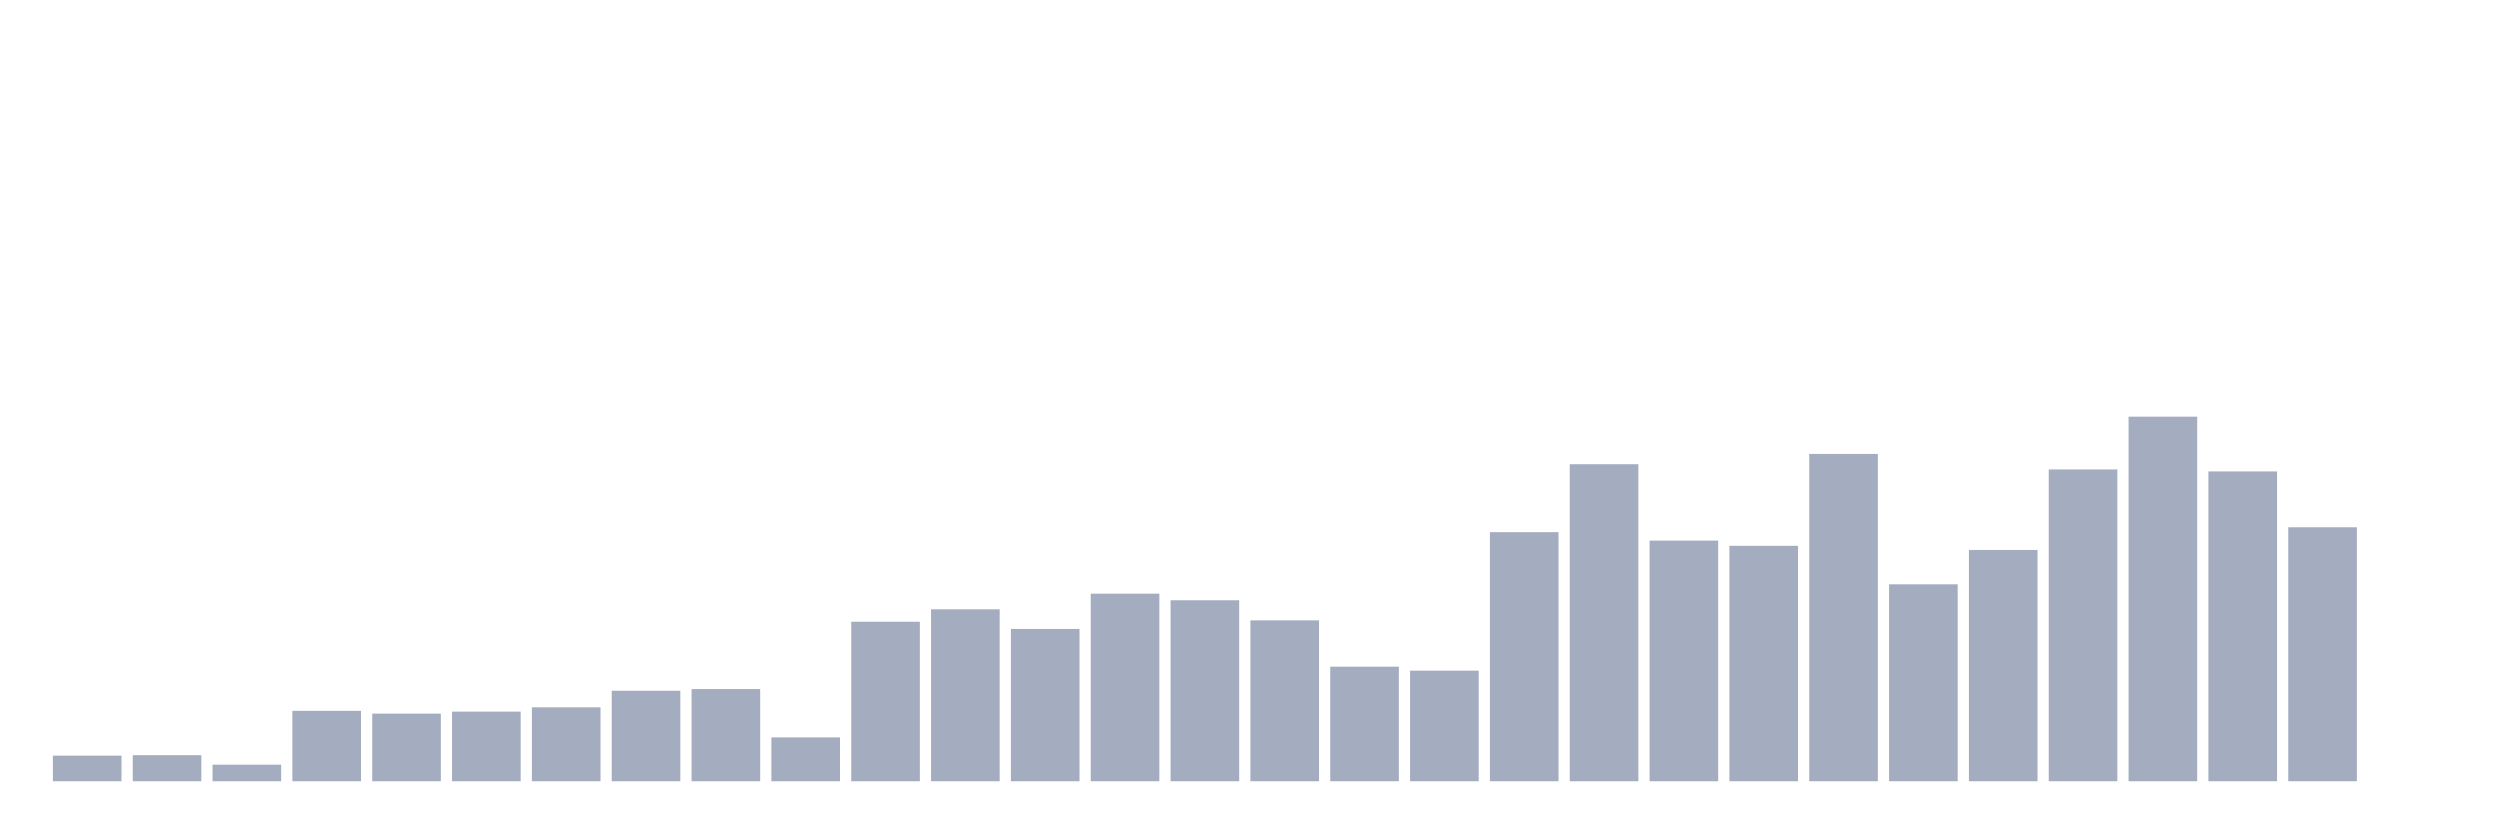 <svg xmlns="http://www.w3.org/2000/svg" viewBox="0 0 480 160"><g transform="translate(10,10)"><rect class="bar" x="0.153" width="13.175" y="135.082" height="4.918" fill="rgb(164,173,192)"></rect><rect class="bar" x="15.482" width="13.175" y="134.994" height="5.006" fill="rgb(164,173,192)"></rect><rect class="bar" x="30.81" width="13.175" y="136.82" height="3.18" fill="rgb(164,173,192)"></rect><rect class="bar" x="46.138" width="13.175" y="126.483" height="13.517" fill="rgb(164,173,192)"></rect><rect class="bar" x="61.466" width="13.175" y="127.013" height="12.987" fill="rgb(164,173,192)"></rect><rect class="bar" x="76.794" width="13.175" y="126.63" height="13.37" fill="rgb(164,173,192)"></rect><rect class="bar" x="92.123" width="13.175" y="125.806" height="14.194" fill="rgb(164,173,192)"></rect><rect class="bar" x="107.451" width="13.175" y="122.625" height="17.375" fill="rgb(164,173,192)"></rect><rect class="bar" x="122.779" width="13.175" y="122.301" height="17.699" fill="rgb(164,173,192)"></rect><rect class="bar" x="138.107" width="13.175" y="131.578" height="8.422" fill="rgb(164,173,192)"></rect><rect class="bar" x="153.436" width="13.175" y="109.373" height="30.627" fill="rgb(164,173,192)"></rect><rect class="bar" x="168.764" width="13.175" y="106.988" height="33.012" fill="rgb(164,173,192)"></rect><rect class="bar" x="184.092" width="13.175" y="110.757" height="29.243" fill="rgb(164,173,192)"></rect><rect class="bar" x="199.42" width="13.175" y="103.984" height="36.016" fill="rgb(164,173,192)"></rect><rect class="bar" x="214.748" width="13.175" y="105.25" height="34.75" fill="rgb(164,173,192)"></rect><rect class="bar" x="230.077" width="13.175" y="109.108" height="30.892" fill="rgb(164,173,192)"></rect><rect class="bar" x="245.405" width="13.175" y="118.002" height="21.998" fill="rgb(164,173,192)"></rect><rect class="bar" x="260.733" width="13.175" y="118.767" height="21.233" fill="rgb(164,173,192)"></rect><rect class="bar" x="276.061" width="13.175" y="92.175" height="47.825" fill="rgb(164,173,192)"></rect><rect class="bar" x="291.39" width="13.175" y="79.129" height="60.871" fill="rgb(164,173,192)"></rect><rect class="bar" x="306.718" width="13.175" y="93.795" height="46.205" fill="rgb(164,173,192)"></rect><rect class="bar" x="322.046" width="13.175" y="94.796" height="45.204" fill="rgb(164,173,192)"></rect><rect class="bar" x="337.374" width="13.175" y="77.156" height="62.844" fill="rgb(164,173,192)"></rect><rect class="bar" x="352.702" width="13.175" y="102.188" height="37.812" fill="rgb(164,173,192)"></rect><rect class="bar" x="368.031" width="13.175" y="95.591" height="44.409" fill="rgb(164,173,192)"></rect><rect class="bar" x="383.359" width="13.175" y="80.13" height="59.87" fill="rgb(164,173,192)"></rect><rect class="bar" x="398.687" width="13.175" y="70" height="70" fill="rgb(164,173,192)"></rect><rect class="bar" x="414.015" width="13.175" y="80.513" height="59.487" fill="rgb(164,173,192)"></rect><rect class="bar" x="429.344" width="13.175" y="91.233" height="48.767" fill="rgb(164,173,192)"></rect><rect class="bar" x="444.672" width="13.175" y="140" height="0" fill="rgb(164,173,192)"></rect></g></svg>